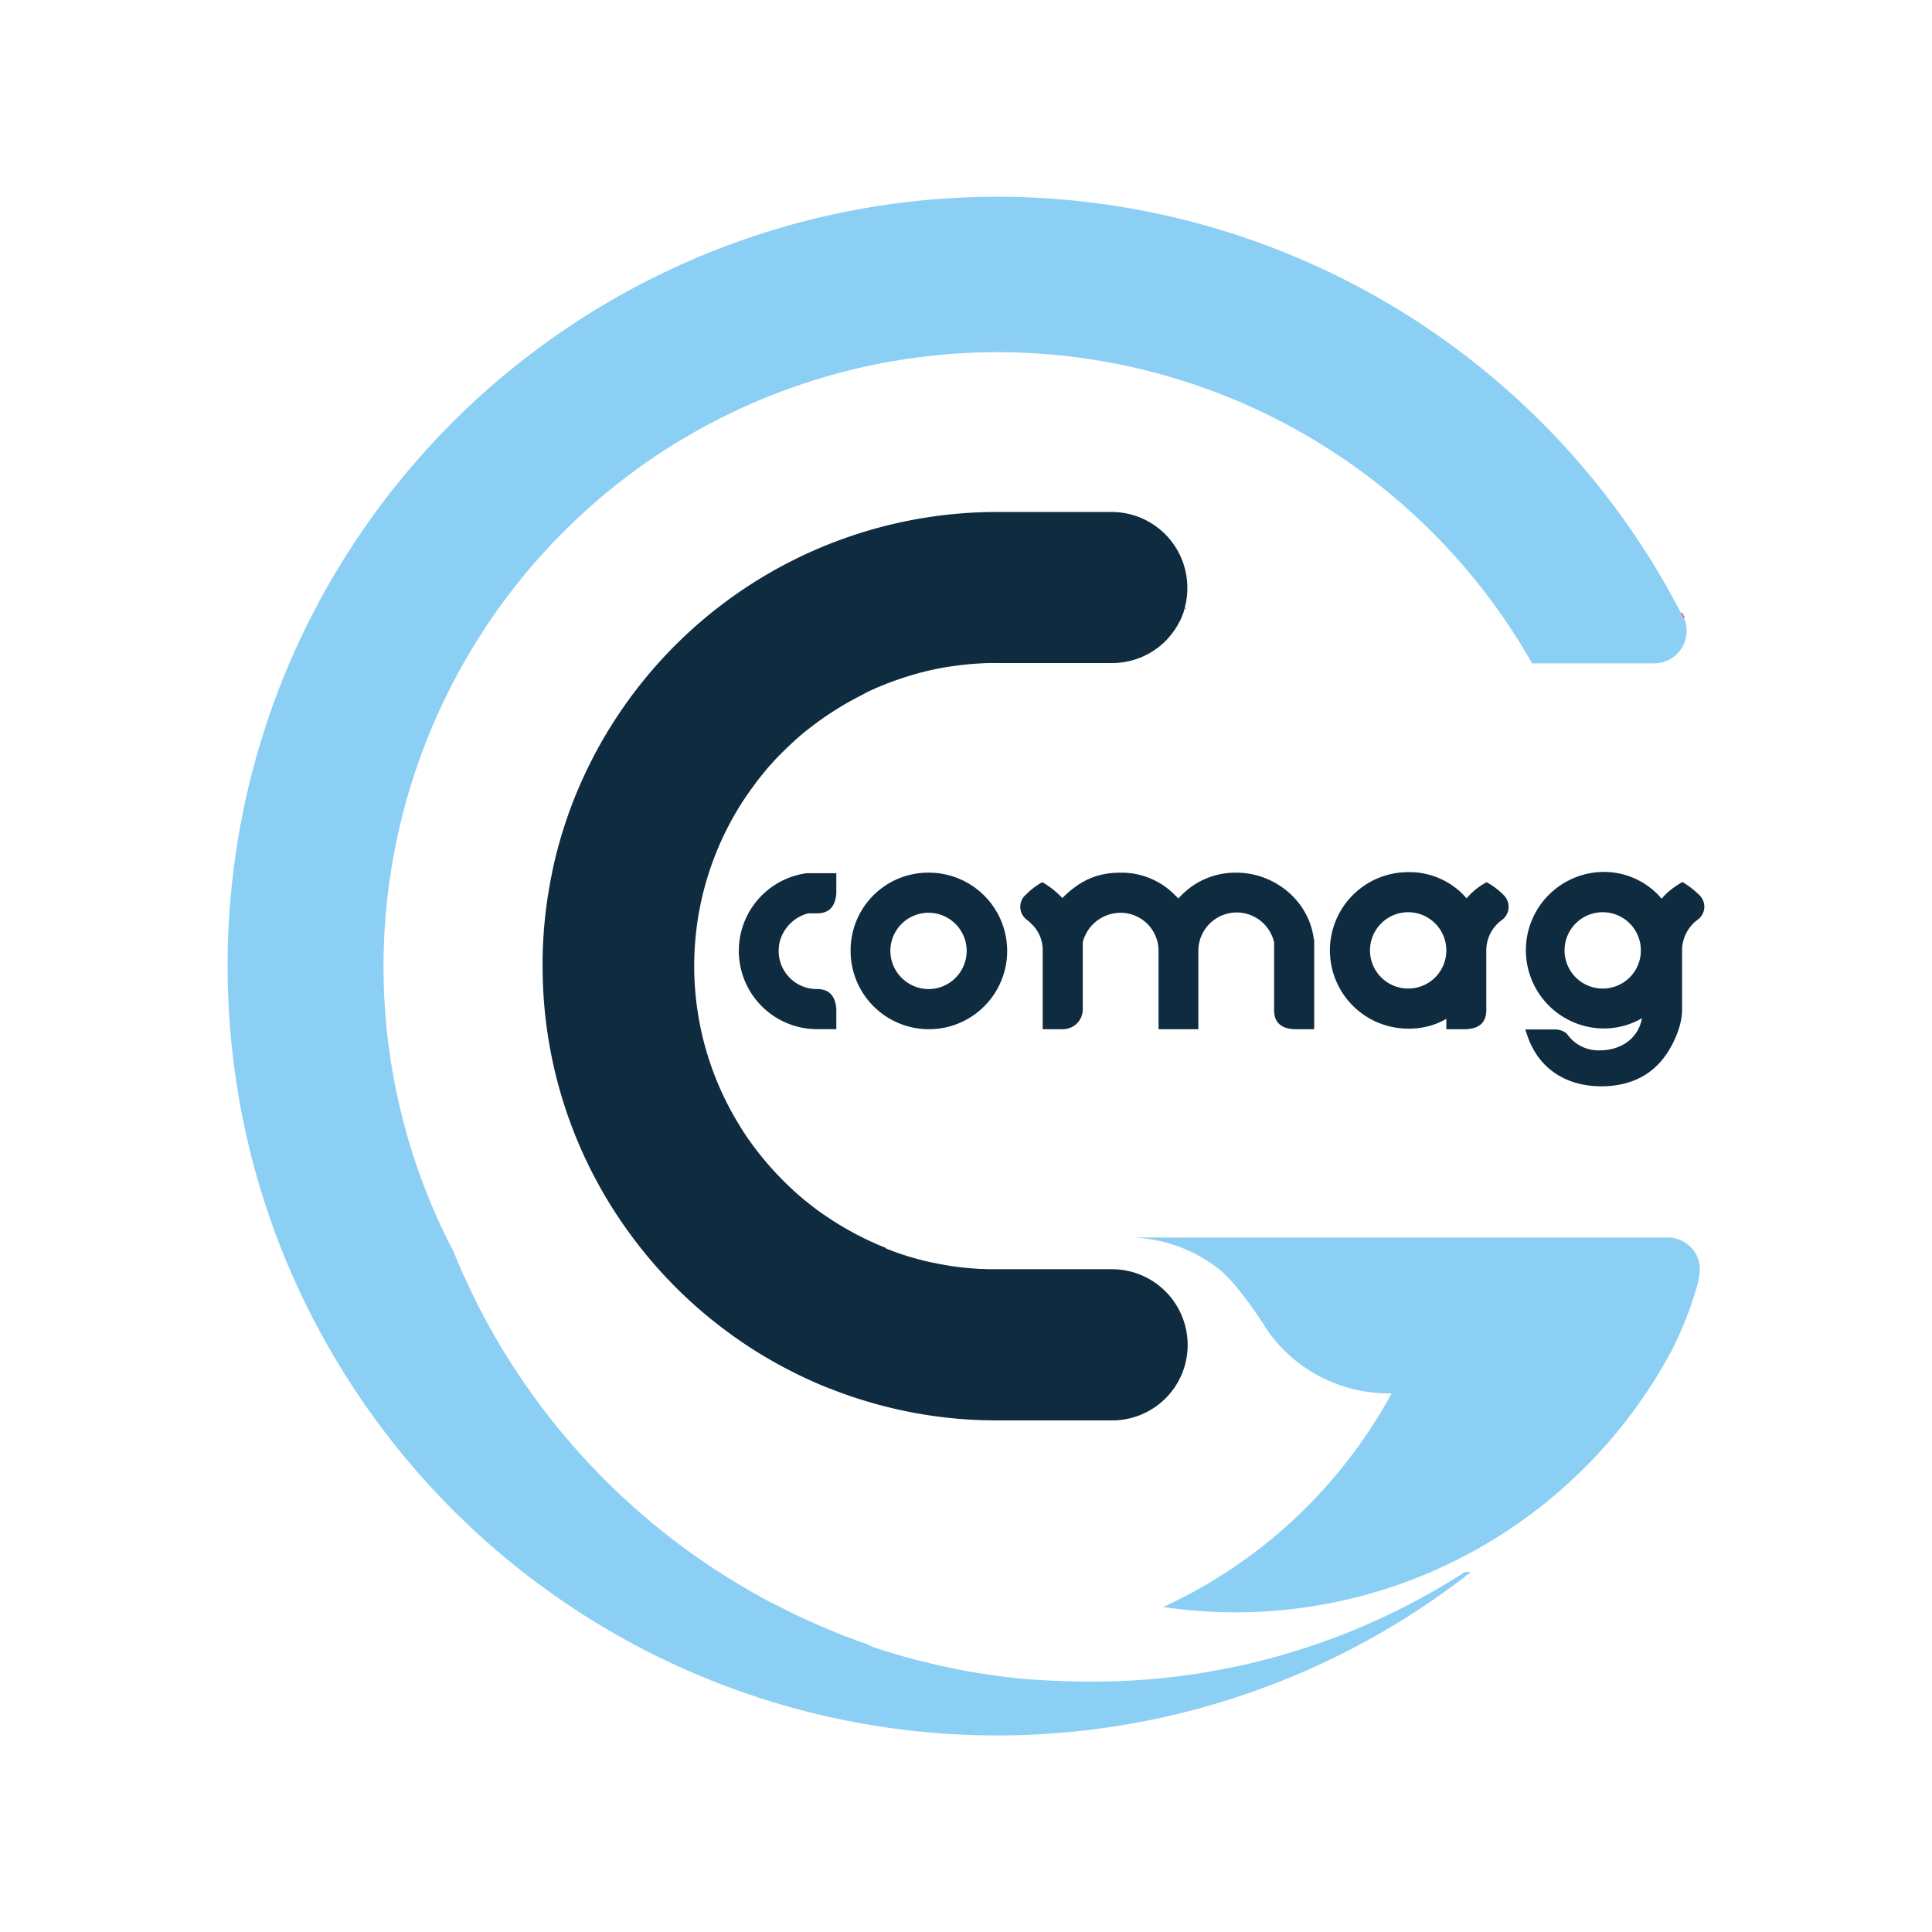<svg id="Camada_1" data-name="Camada 1" xmlns="http://www.w3.org/2000/svg" viewBox="0 0 720 720"><defs><style>.cls-1{opacity:0.61;}.cls-2{fill:#e30613;}.cls-3{fill:#8ccff4;}.cls-4{fill:#064156;}.cls-5{fill:#41bcee;}.cls-6{fill:#0e2b40;}</style></defs><g class="cls-1"><path class="cls-2" d="M627,230.73l-.32-.63c-.22-.44-.44-.88-.67-1.32l.86-.5a11.43,11.43,0,0,1,1,2Z"/></g><path class="cls-3" d="M627.48,230.51c-.34-.66-.66-1.31-1-2l-.05-.1a286.95,286.95,0,0,0-518.51,18.6,284.31,284.31,0,0,0-17.54,56.48,289.55,289.55,0,0,0,0,112.94,282.93,282.93,0,0,0,12.81,44.72c1.49,4,3.07,7.89,4.73,11.76a287.58,287.58,0,0,0,25.13,46.26q3.45,5.19,7.15,10.21a286.68,286.68,0,0,0,408,56.47h-2.28a255.59,255.59,0,0,1-139,40.84c-1.61,0-3.2,0-4.8-.05-1.18,0-2.36,0-3.55-.09h-.46c-.51,0-1,0-1.5-.06-.73,0-1.43,0-2.14-.09l-.55,0-.29,0c-.76,0-1.53-.07-2.29-.13h-.07l-.63,0-1.08-.07-.2,0-1-.07-1-.08-.29,0-.34,0c-.48,0-1-.06-1.44-.11l-.73-.06-.34,0c-.44-.05-.88-.08-1.32-.12l-.46,0c-.95-.08-1.88-.18-2.81-.28a1.46,1.46,0,0,1-.22,0c-.68-.06-1.35-.14-2-.22l-1.44-.18c-.73-.07-1.46-.17-2.18-.26l-2.17-.3-2.32-.32-3.59-.55-.29,0-2.12-.36-2.67-.47c-.88-.15-1.77-.31-2.64-.5-1.53-.29-3-.6-4.55-.92l-2.53-.55c-1.15-.25-2.28-.51-3.43-.78-.24-.07-.51-.13-.77-.19s-.5-.13-.76-.19c-1.22-.28-2.42-.6-3.64-.91l-.19,0c-1.48-.38-2.95-.78-4.42-1.19s-2.85-.81-4.27-1.23l-.25-.08c-1.42-.42-2.83-.86-4.23-1.31-1.21-.38-2.42-.77-3.61-1.18L323,612.7l-1.05-.37h0a4,4,0,0,1-.44-.17c-.88-.3-1.77-.62-2.65-.94l-1.13-.43c-.86-.29-1.71-.62-2.57-.95-1.65-.63-3.3-1.29-4.93-2s-3.11-1.28-4.66-1.95l-.09-.05c-.59-.24-1.17-.49-1.76-.75l-.57-.26-.3-.14c-1.17-.51-2.33-1-3.49-1.57-1.35-.62-2.7-1.25-4-1.9l0,0q-2-1-4-2l-3.91-2-.09,0c-1.14-.61-2.28-1.22-3.41-1.84l-.66-.36-3.45-1.93-1-.6c-.76-.44-1.51-.87-2.26-1.32-.94-.55-1.88-1.11-2.81-1.7s-1.68-1-2.51-1.54c-1.08-.66-2.13-1.33-3.19-2a257.91,257.91,0,0,1-62.3-56.47c-2.65-3.34-5.22-6.73-7.7-10.21-1.09-1.54-2.19-3.09-3.26-4.65-.79-1.18-1.59-2.36-2.38-3.55-.51-.76-1-1.53-1.5-2.31-.23-.35-.45-.69-.67-1.05l-.75-1.19c-.25-.38-.5-.78-.75-1.18l-.67-1.08c-.34-.54-.66-1.07-1-1.62s-.84-1.38-1.25-2.08l0-.08c-.23-.41-.47-.8-.72-1.22l-.71-1.22c0-.07-.09-.16-.14-.23l-.31-.54c-.07-.12-.13-.25-.21-.37-.62-1.1-1.24-2.2-1.85-3.33s-1.36-2.46-2-3.72l-.75-1.4c-.24-.48-.49-.95-.73-1.42-.41-.83-.83-1.65-1.24-2.47-.17-.32-.34-.66-.5-1l-.49-1c-.35-.71-.7-1.42-1-2.13s-.75-1.57-1.11-2.36-.62-1.33-.92-2c-.46-1-.92-2-1.37-3.06q-1.45-3.29-2.81-6.65s0,0,0-.05,0,0,0,0c-.89-1.65-1.73-3.34-2.57-5a229.22,229.22,0,0,1,87-297.13s0,0,0,0l.06,0a229.09,229.09,0,0,1,317.5,83.06h45.49a12.1,12.1,0,0,0,11.56-8.5,12,12,0,0,0-.3-8Z"/><g class="cls-1"><path class="cls-4" d="M441.47,226.81s0,0,0,0,0,.08,0,.12Z"/><path class="cls-5" d="M441.83,227.2l-.14-.14-.35-.1-.22.2.21-.2-.38-.11.25-1,1,1-.28.31h0Zm-.23-.22h0Zm-.13-.17.49.12Z"/></g><path class="cls-3" d="M632.54,468.36a12.09,12.09,0,0,0-11-7.17H421.77l0,0A55,55,0,0,1,454.29,473c7.78,6.1,18.24,23.1,18.24,23.1a55.12,55.12,0,0,0,45,23.16h1.1q-2.83,5.22-6,10.21a185.57,185.57,0,0,1-42,46.7q-6.6,5.19-13.65,9.77a181.5,181.5,0,0,1-23.49,12.94,184,184,0,0,0,148.28-43.7,186.59,186.59,0,0,0,24.23-25.71c2-2.58,3.93-5.2,5.78-7.89a2,2,0,0,0,.13-.18c.5-.71,1-1.42,1.47-2.14a183.91,183.91,0,0,0,9.86-16.45A137.47,137.47,0,0,0,632.53,479a33.21,33.21,0,0,0,.79-4.08A12,12,0,0,0,632.54,468.36Z"/><path class="cls-6" d="M414.4,473H371.57c-.86,0-1.73,0-2.59,0h-.67l-2.66-.11a.2.2,0,0,1-.1,0c-.52,0-1,0-1.54-.08l-2.05-.15-1.26-.12-.45,0-.61-.08c-1.27-.13-2.53-.28-3.78-.46l-.39-.05c-.78-.1-1.56-.22-2.33-.36a4.71,4.71,0,0,1-.52-.09c-.71-.11-1.42-.23-2.12-.38-.37-.06-.75-.13-1.11-.21l-1.32-.27-.1,0c-.52-.1-1.05-.22-1.58-.35l-.12,0c-.09,0-.18,0-.25-.07l-1.32-.31c-.27-.06-.54-.12-.8-.2l-.32-.08-.83-.22a8,8,0,0,1-.84-.22c-.24-.06-.47-.12-.71-.2-.68-.19-1.37-.37-2.05-.58-.89-.27-1.76-.54-2.64-.83-.41-.13-.82-.26-1.22-.42l-.46-.15c-.6-.2-1.19-.41-1.76-.62-.35-.13-.7-.25-1-.39s-.57-.2-.85-.32-.41-.15-.61-.24l-.22-.08-.2-.08h0A.59.59,0,0,1,330,465h0l-.19-.08c-.73-.28-1.47-.58-2.19-.89l-.24-.1a3.47,3.47,0,0,1-.36-.15l-2.24-1a.45.45,0,0,1-.12-.06c-.3-.12-.61-.27-.91-.42-.8-.36-1.58-.75-2.37-1.14l-1.85-.94c-.63-.33-1.24-.65-1.85-1s-1.22-.66-1.81-1-1.21-.69-1.81-1.05q-3.1-1.83-6.09-3.87l-1.5-1-.51-.36-.88-.63-1.35-1,0,0c-.91-.69-1.82-1.39-2.7-2.1-.6-.47-1.18-.95-1.77-1.44s-1.16-1-1.73-1.48-1.14-1-1.7-1.51l0,0-1.05-1c-.18-.18-.36-.34-.53-.5l-.52-.5-.4-.37c-.68-.65-1.34-1.3-2-2l-.08-.07c-.45-.46-.91-.94-1.35-1.41s-1-1-1.44-1.52-.92-1-1.37-1.52-.9-1-1.35-1.55-.9-1.05-1.34-1.59l-1.29-1.6c-.44-.54-.86-1.08-1.27-1.63s-.83-1.1-1.24-1.66-.81-1.12-1.21-1.68a1.09,1.09,0,0,1-.13-.17c-.74-1-1.47-2.12-2.19-3.2l-1-1.63v0c-.76-1.23-1.52-2.45-2.24-3.71a113,113,0,0,1,0-112.94c.56-1,1.13-1.92,1.71-2.87.15-.26.31-.51.48-.76.46-.73.92-1.45,1.4-2.18l.07-.09c.66-1,1.32-1.95,2-2.89.23-.34.47-.68.72-1q.6-.84,1.23-1.68s.06-.09.1-.13l.74-1c.28-.37.58-.74.88-1.12s.44-.56.67-.84l.75-.91.12-.16,0,0c.33-.41.68-.82,1-1.22a1.18,1.18,0,0,1,.18-.21c.63-.75,1.28-1.47,1.94-2.19.16-.19.32-.37.5-.55.49-.56,1-1.11,1.54-1.64.3-.34.62-.67,1-1l.05-.05c.32-.35.67-.7,1-1s.71-.71,1.08-1.06c.82-.81,1.67-1.61,2.53-2.38l1.07-1,.32-.29.43-.37.18-.16.17-.14c.31-.29.62-.55.93-.8l0,0,.78-.67s0,0,0,0l.17-.14,0,0a.21.21,0,0,0,.08-.06,2.12,2.12,0,0,0,.24-.2l.24-.18.15-.13.19-.15c.12-.11.25-.21.37-.3s0,0,.06,0l0,0q.35-.3.72-.57a9.62,9.62,0,0,1,.8-.63l.83-.63a3.65,3.65,0,0,1,.31-.24l1.22-.92,1.22-.86c.18-.15.36-.27.55-.4.36-.26.72-.51,1.1-.76a11.51,11.51,0,0,1,1-.67l.1-.07c.33-.23.65-.44,1-.64.68-.46,1.36-.89,2-1.31l1.77-1.09c.49-.3,1-.59,1.48-.87s1-.58,1.5-.85,1-.56,1.53-.83,1-.56,1.54-.83,1-.54,1.57-.79L323,258l1.43-.67,1.61-.72c.78-.35,1.58-.7,2.39-1s1.61-.66,2.42-1c0,0,.05,0,.07,0l1.21-.46.6-.22.62-.23,2.44-.85,1.75-.57,1.78-.53c1.14-.35,2.3-.68,3.44-1l1.73-.44c.57-.15,1.15-.29,1.72-.41s1.19-.27,1.78-.4l1.77-.36c.63-.13,1.28-.25,1.93-.36s1.08-.2,1.63-.28l1.19-.18.23,0,1.45-.21,1.09-.14c1.08-.15,2.18-.27,3.27-.37.72-.08,1.45-.14,2.18-.19,1.11-.09,2.22-.16,3.32-.21h0c.91-.05,1.83-.09,2.75-.1s1.85,0,2.77,0H414.4a28.2,28.2,0,0,0,20-8.26c.34-.35.69-.73,1-1.1.17-.19.34-.37.5-.57a4.19,4.19,0,0,0,.28-.34.38.38,0,0,0,.1-.12c.19-.23.38-.46.56-.71a.1.1,0,0,0,0,0c.26-.34.51-.69.75-1a4,4,0,0,0,.23-.34c.25-.35.48-.71.7-1.09s.45-.76.66-1.16.37-.69.55-1,.35-.74.51-1.12l.17-.41a6.07,6.07,0,0,0,.24-.59c.14-.32.26-.66.37-1a4.59,4.59,0,0,0,.17-.48s0,0,0-.06c.06-.19.12-.37.17-.56,0,0,0,0,0,0s0,0,0,0l0-.16q.15-.47.27-.93c.05-.19.1-.37.13-.55s.14-.6.2-.9.11-.55.15-.83c0,0,0-.07,0-.1,0-.25.09-.5.13-.75s.09-.7.12-1.05q.07-.76.12-1.53c0-.44,0-.91,0-1.35a28.22,28.22,0,0,0-28.23-28.24H371.57A169.63,169.63,0,0,0,211.78,303.53l-.81,2.36a2.35,2.35,0,0,0-.11.35c-.16.45-.31.91-.45,1.37q-.85,2.58-1.6,5.22c-.11.35-.21.71-.31,1.07-.2.67-.39,1.34-.56,2s-.36,1.33-.53,2-.37,1.47-.54,2.21c-.12.45-.22.9-.33,1.35s-.27,1.21-.4,1.82-.23,1-.33,1.55a.19.19,0,0,0,0,.1,2.44,2.44,0,0,0-.07.39,0,0,0,0,0,0,0h0c0,.22-.09.41-.13.63-.1.48-.2,1-.3,1.48s-.15.72-.21,1.09-.12.63-.17.95-.14.75-.2,1.12c-.19,1.06-.36,2.13-.53,3.19-.07.47-.15.93-.21,1.4-.3,2-.55,3.91-.76,5.88-.06.5-.11,1-.16,1.51-.1.94-.19,1.89-.27,2.82s-.15,1.87-.21,2.8c0,.4-.05.8-.08,1.2-.06,1.06-.12,2.12-.16,3.17-.06,1.22-.1,2.46-.13,3.68s0,2.47,0,3.72a168.39,168.39,0,0,0,33.54,101.19q4.53,6.09,9.6,11.76c.77.86,1.54,1.72,2.34,2.55.62.67,1.25,1.33,1.89,2,.35.37.71.75,1.08,1.12,1,1,1.92,1.93,2.89,2.88l2.19,2.09c.79.75,1.58,1.48,2.39,2.2,1.29,1.16,2.58,2.29,3.9,3.41.65.56,1.32,1.11,2,1.66.46.39.92.76,1.39,1.13s1,.79,1.47,1.17c.91.73,1.83,1.44,2.77,2.13s1.7,1.28,2.57,1.92c1.17.85,2.36,1.68,3.55,2.5l1.21.82c.4.28.81.55,1.21.81l1.14.75c1.07.71,2.14,1.39,3.24,2.05.55.34,1.08.68,1.63,1s1.3.78,2,1.17c2.72,1.61,5.51,3.13,8.34,4.57,1.38.71,2.77,1.41,4.17,2.07s2.82,1.33,4.24,1.95l2.14.94c.6.26,1.2.51,1.81.75.85.35,1.69.7,2.55,1,1.38.55,2.78,1.08,4.19,1.59a168.87,168.87,0,0,0,53,10.14c1.66,0,3.34.07,5,.07H414.4a28.17,28.17,0,0,0,20-8.27c.62-.62,1.2-1.27,1.76-1.94a26.55,26.55,0,0,0,2.54-3.6A28.22,28.22,0,0,0,414.4,473Z"/><path class="cls-6" d="M300.46,325.43h11.21V333c-.41,4.88-2.7,7.37-7.16,7.37h-2.8a2.1,2.1,0,0,0-.83.1,14.75,14.75,0,0,0-10.48,11.31,19.15,19.15,0,0,0-.21,2.6,14.17,14.17,0,0,0,14.22,14.21h.1c4.46,0,6.75,2.5,7.16,7.37v7.58H304.3a29.19,29.19,0,0,1-4.46-58Z"/><path class="cls-6" d="M346.13,325.22A29.17,29.17,0,1,1,317,354.39,28.91,28.91,0,0,1,346.13,325.22Zm0,43.38a14.22,14.22,0,1,0-14.32-14.21A14.31,14.31,0,0,0,346.13,368.6Z"/><path class="cls-6" d="M489.76,350.34v33.21h-7.57c-4.88-.31-7.37-2.59-7.37-7.16v-24.7a2.48,2.48,0,0,0-.11-.94,14.29,14.29,0,0,0-28.12,3.53v29.27H431.75V354.28a14.16,14.16,0,0,0-14.22-14.11,14.55,14.55,0,0,0-13.91,10.58,2.71,2.71,0,0,0-.1.94v24.49a7.4,7.4,0,0,1-7.37,7.37h-7.57V353.66a13.42,13.42,0,0,0-4.16-9.34,12.5,12.5,0,0,0-1.76-1.56,6,6,0,0,1-.73-9H382a26.45,26.45,0,0,1,6.43-5,31.87,31.87,0,0,1,7.47,5.92c6.23-6.23,12.56-9.45,21.59-9.45a27.84,27.84,0,0,1,20.55,8.51,11.28,11.28,0,0,1,1.14,1.15,5.42,5.42,0,0,1,1-1.15,28.08,28.08,0,0,1,20.65-8.51c14.12,0,26.88,10.38,28.75,24.5Z"/><path class="cls-6" d="M559.71,342.87a13.93,13.93,0,0,0-5.81,11.52v22c0,4.57-2.49,6.85-7.37,7.16H539v-3.84a27.66,27.66,0,0,1-14.22,3.63,29.16,29.16,0,0,1,0-58.32,28.2,28.2,0,0,1,20.65,8.51,12.85,12.85,0,0,0,1.14,1.24,24.62,24.62,0,0,1,7.48-6,29,29,0,0,1,6.53,5A6.12,6.12,0,0,1,559.71,342.87ZM539,354.18a14.22,14.22,0,1,0-14.22,14.22A14.17,14.17,0,0,0,539,354.18Z"/><path class="cls-6" d="M632.67,342.76a14.17,14.17,0,0,0-5.81,11.42v22.11c0,6.95-4.25,15.35-8.4,19.82-5.71,6.22-13.39,8.72-21.69,8.72-12.67,0-23-6.13-27.4-18.37l-.94-2.81h11.31a6.94,6.94,0,0,1,4.16,1.56,14.29,14.29,0,0,0,12.24,6.23c7.68,0,14.32-4.15,15.78-12a28.09,28.09,0,0,1-14.64,3.84,29.17,29.17,0,0,1,0-58.33,28.22,28.22,0,0,1,20.66,8.51,16.32,16.32,0,0,0,1.35,1.46c1.76-2.39,5.19-4.78,7.68-6.23a32.83,32.83,0,0,1,6.53,5.08A6,6,0,0,1,632.67,342.76ZM611.5,354.08a14.22,14.22,0,1,0-14.22,14.32A14.17,14.17,0,0,0,611.5,354.08Z"/></svg>
